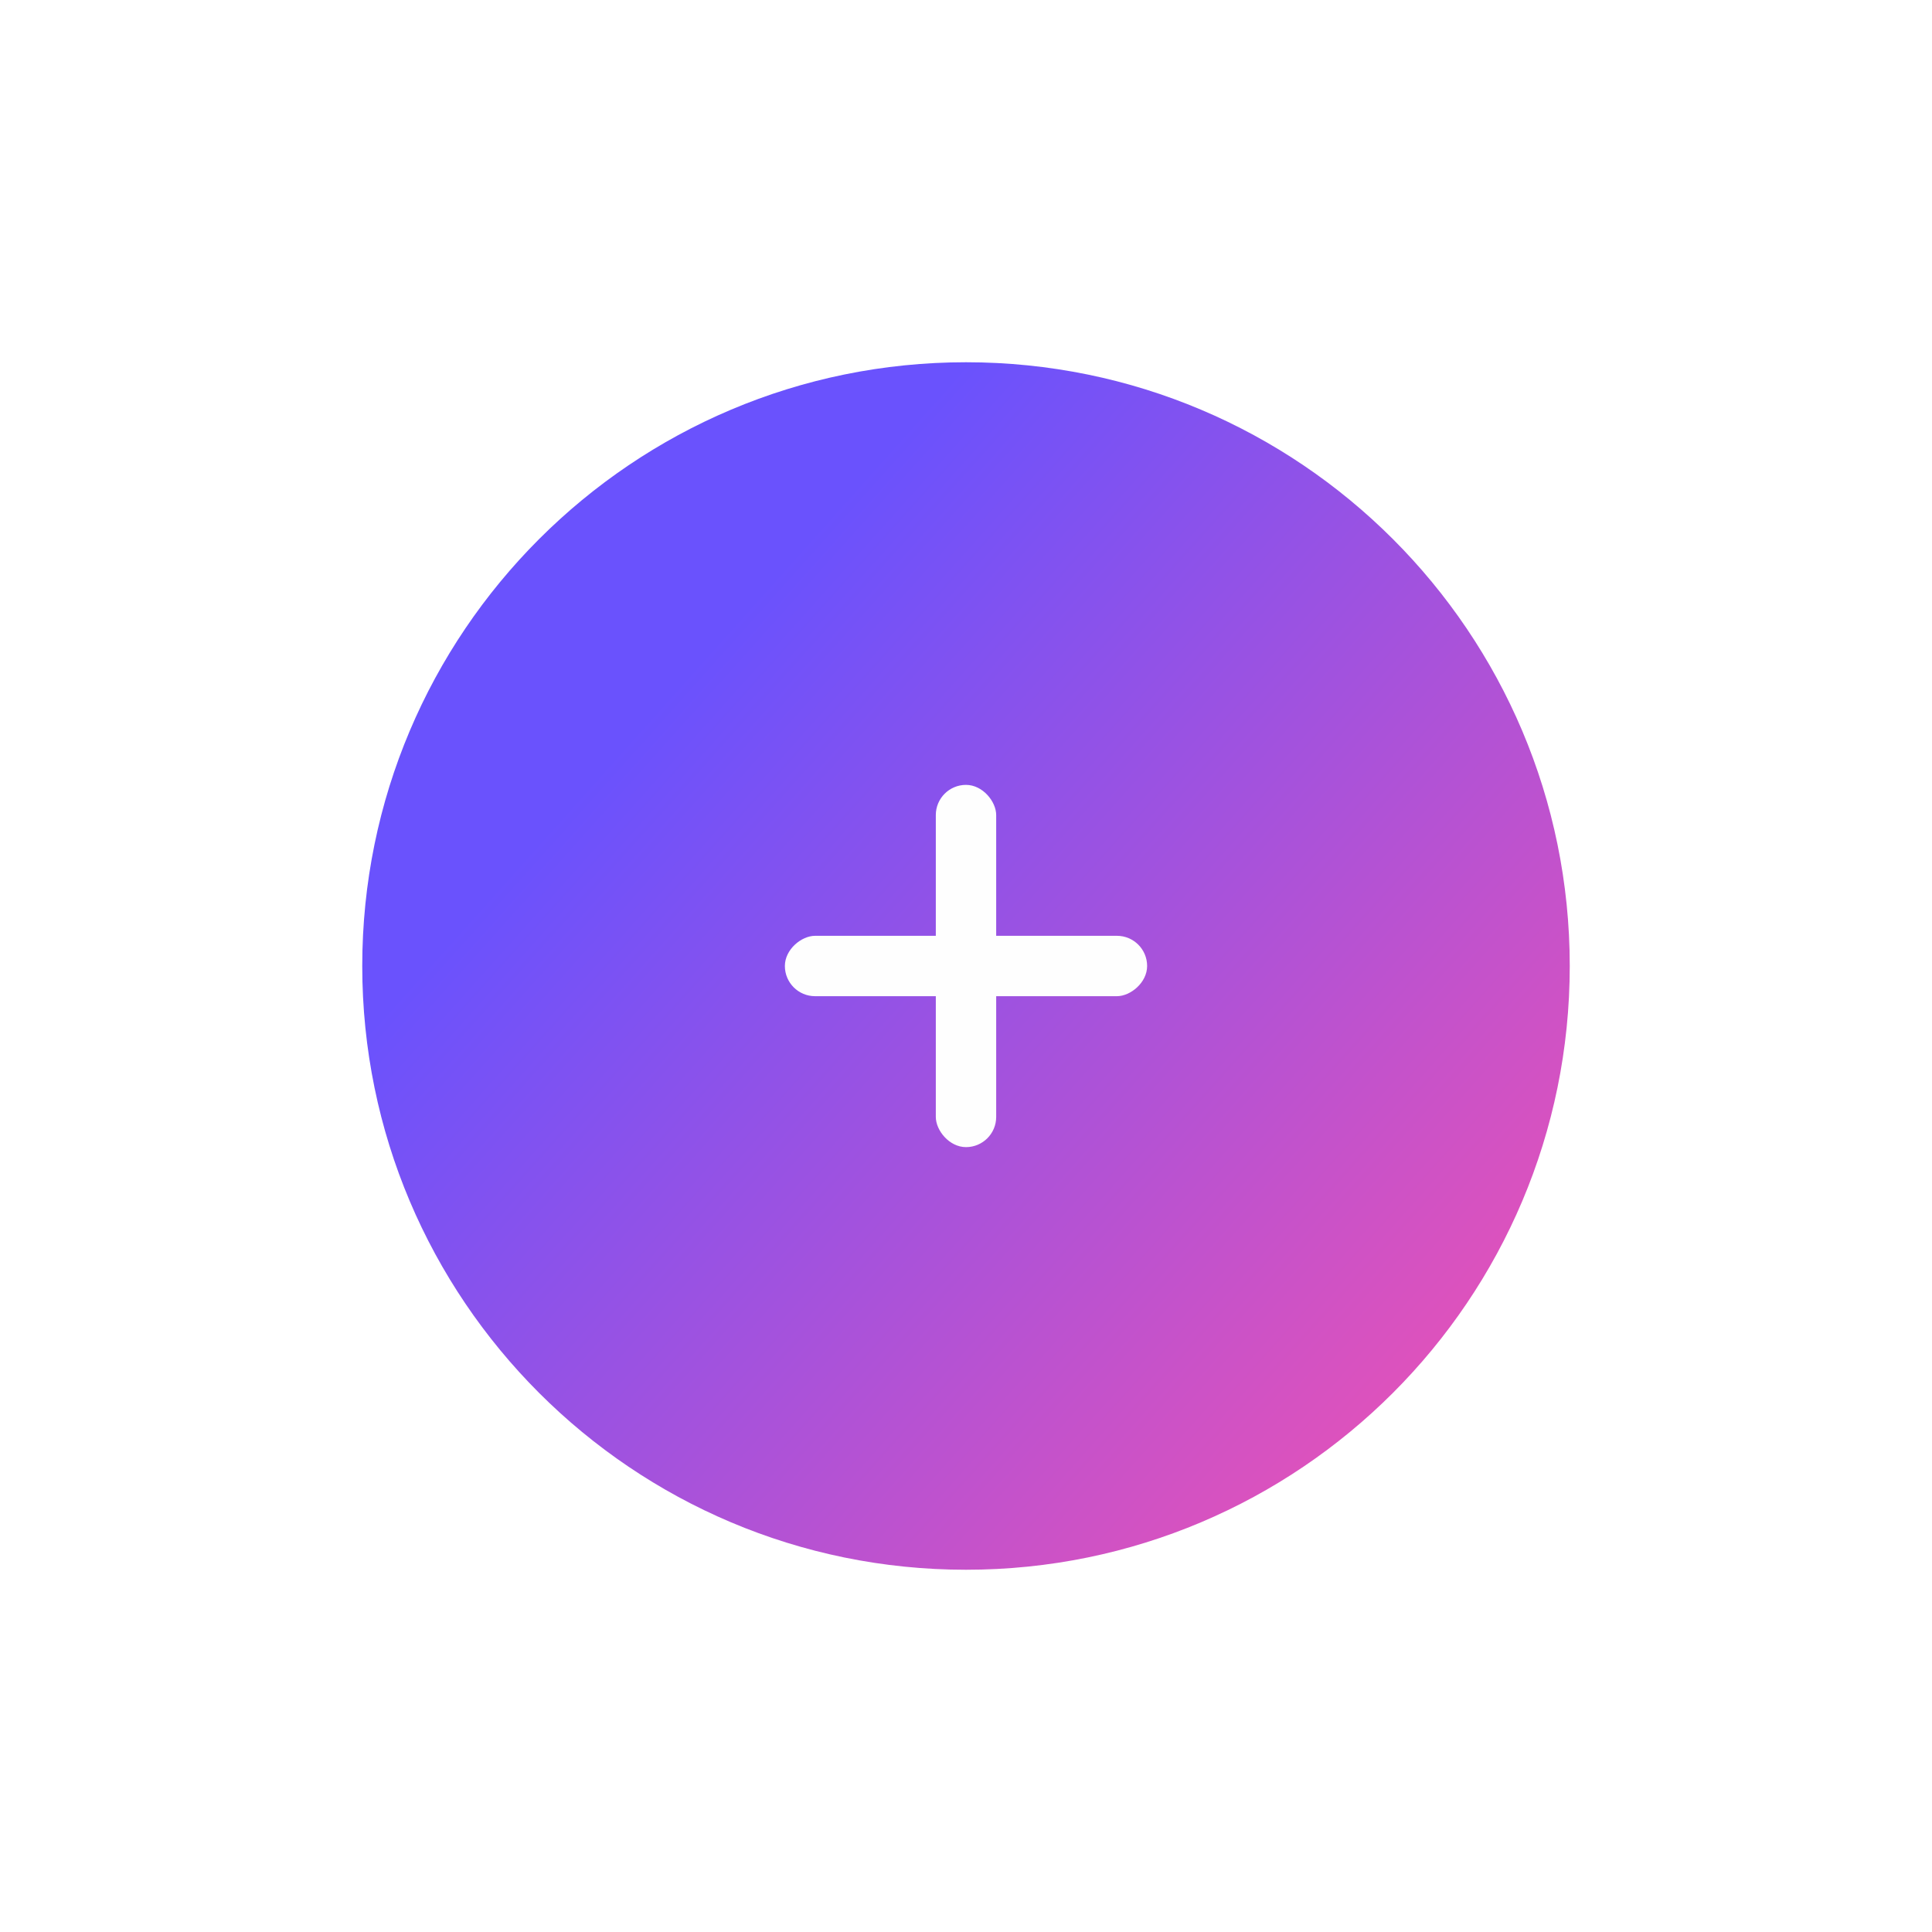 <svg width="128" height="128" viewBox="0 0 128 128" fill="none" xmlns="http://www.w3.org/2000/svg">
<g filter="url(#filter0_d_436_6397)">
<path d="M24 52C24 29.909 41.909 12 64 12V12C86.091 12 104 29.909 104 52V52C104 74.091 86.091 92 64 92V92C41.909 92 24 74.091 24 52V52Z" fill="url(#paint0_linear_436_6397)"/>
<rect x="62" y="40" width="4" height="24" rx="2" fill="#FEFEFE"/>
<rect x="52" y="54" width="4" height="24" rx="2" transform="rotate(-90 52 54)" fill="#FEFEFE"/>
</g>
<defs>
<filter id="filter0_d_436_6397" x="0" y="0" width="128" height="128" filterUnits="userSpaceOnUse" color-interpolation-filters="sRGB">
<feFlood flood-opacity="0" result="BackgroundImageFix"/>
<feColorMatrix in="SourceAlpha" type="matrix" values="0 0 0 0 0 0 0 0 0 0 0 0 0 0 0 0 0 0 127 0" result="hardAlpha"/>
<feOffset dy="12"/>
<feGaussianBlur stdDeviation="12"/>
<feComposite in2="hardAlpha" operator="out"/>
<feColorMatrix type="matrix" values="0 0 0 0 0.416 0 0 0 0 0.322 0 0 0 0 0.992 0 0 0 0.25 0"/>
<feBlend mode="normal" in2="BackgroundImageFix" result="effect1_dropShadow_436_6397"/>
<feBlend mode="normal" in="SourceGraphic" in2="effect1_dropShadow_436_6397" result="shape"/>
</filter>
<linearGradient id="paint0_linear_436_6397" x1="64" y1="12" x2="127.333" y2="68.667" gradientUnits="userSpaceOnUse">
<stop stop-color="#6A52FD"/>
<stop offset="1" stop-color="#FD52AB"/>
</linearGradient>
</defs>
</svg>
